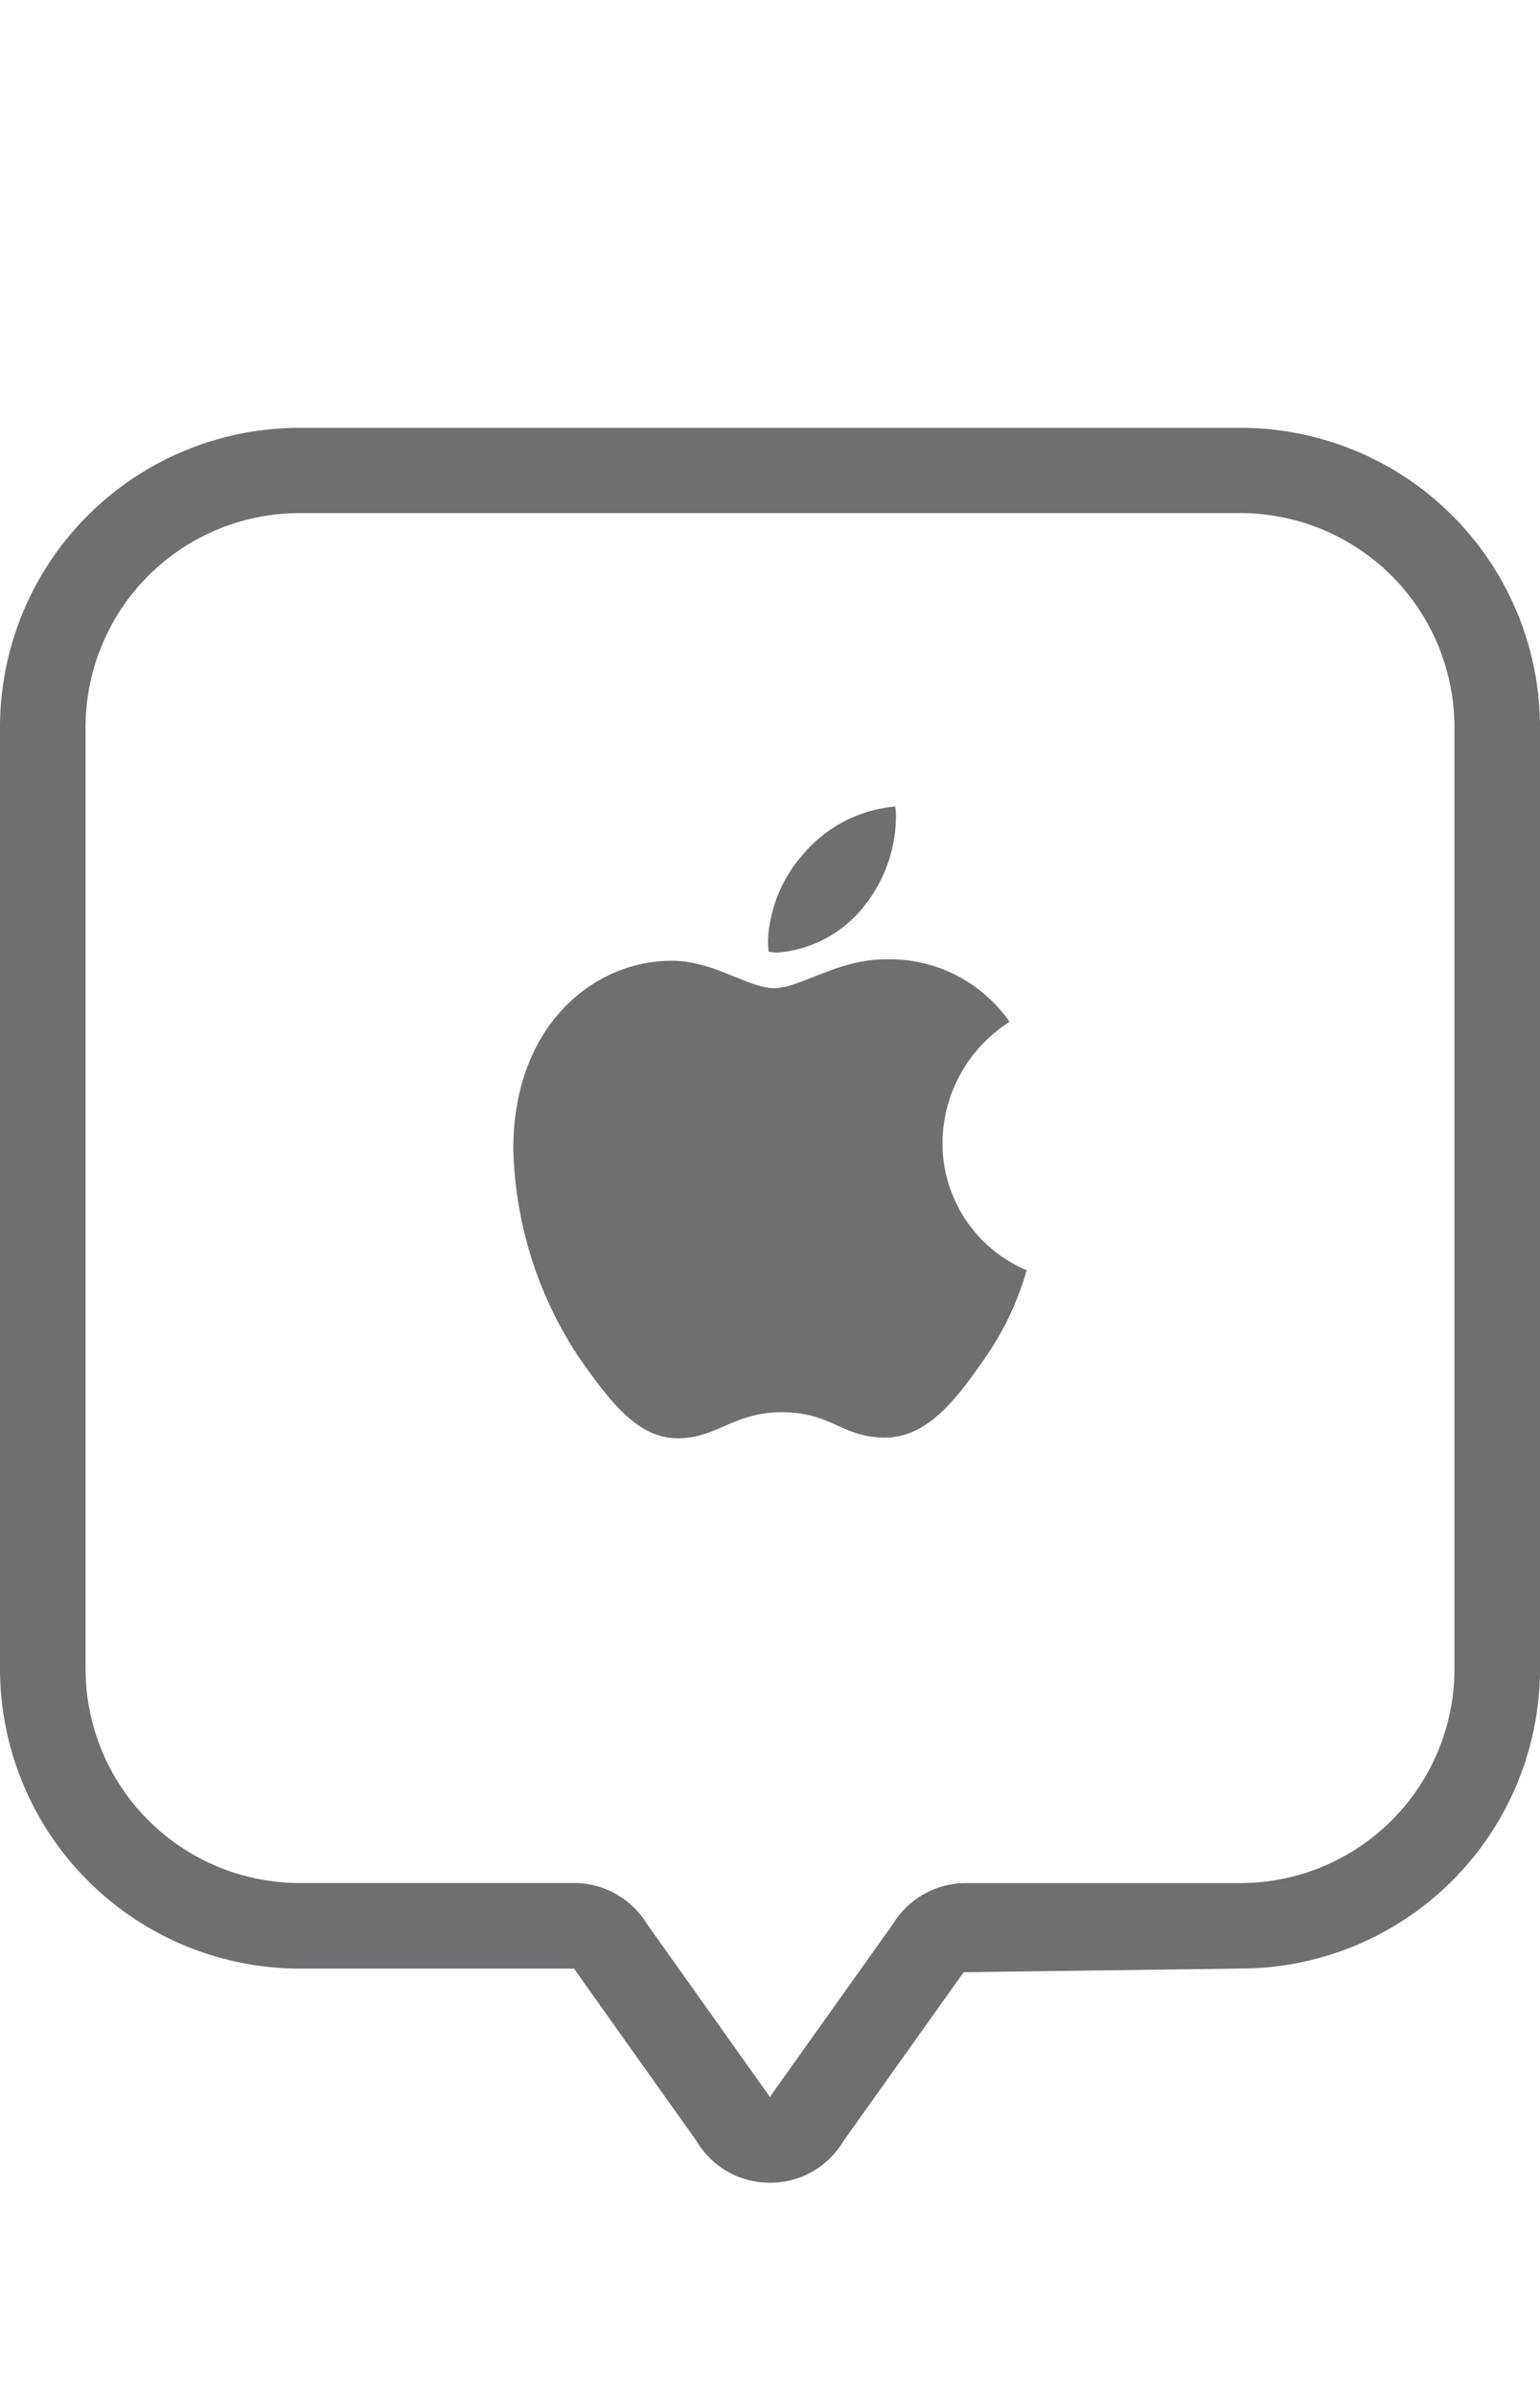 <svg xmlns="http://www.w3.org/2000/svg" viewBox="0 0 36 56">
	<path fill="#6e6e73" d="M23.6,23.883a3.383,3.383,0,0,0-1.568,2.822A3.222,3.222,0,0,0,24,29.689a6.884,6.884,0,0,1-1.008,2.1c-.624.9-1.312,1.812-2.3,1.812-1.008,0-1.248-.593-2.416-.593-1.12,0-1.52.609-2.432.609-.928,0-1.568-.834-2.3-1.876A9.18,9.18,0,0,1,12,26.85c0-2.87,1.872-4.394,3.7-4.394.992,0,1.792.641,2.4.641.592,0,1.488-.674,2.592-.674A3.415,3.415,0,0,1,23.6,23.883Zm-5.424-1.62c-.08,0-.144-.016-.208-.016,0-.048-.016-.16-.016-.273a3.287,3.287,0,0,1,.816-2,3.186,3.186,0,0,1,2.16-1.123,1.563,1.563,0,0,1,.016.289,3.387,3.387,0,0,1-.768,2.069A2.86,2.86,0,0,1,18.176,22.264Z"/>
	<path fill="#6e6e73" d="M18,51.016a1.977,1.977,0,0,1-1.708-.96l-2.874-4.044H7a7.012,7.012,0,0,1-7-7V16.988A7,7,0,0,1,7,10H29a7,7,0,0,1,7,6.992V39.011a7.008,7.008,0,0,1-7,7l-6.473.085-2.819,3.959A1.977,1.977,0,0,1,18,51.016Zm-2.874-6.045L18,49.016l.054-.085,2.819-3.959a2,2,0,0,1,1.708-.959H29a5.006,5.006,0,0,0,5-5V16.992a5.01,5.01,0,0,0-5-5H7a5.006,5.006,0,0,0-5,5v22.02a5.009,5.009,0,0,0,5,5h6.415A2,2,0,0,1,15.126,44.971Z"/>
</svg>
